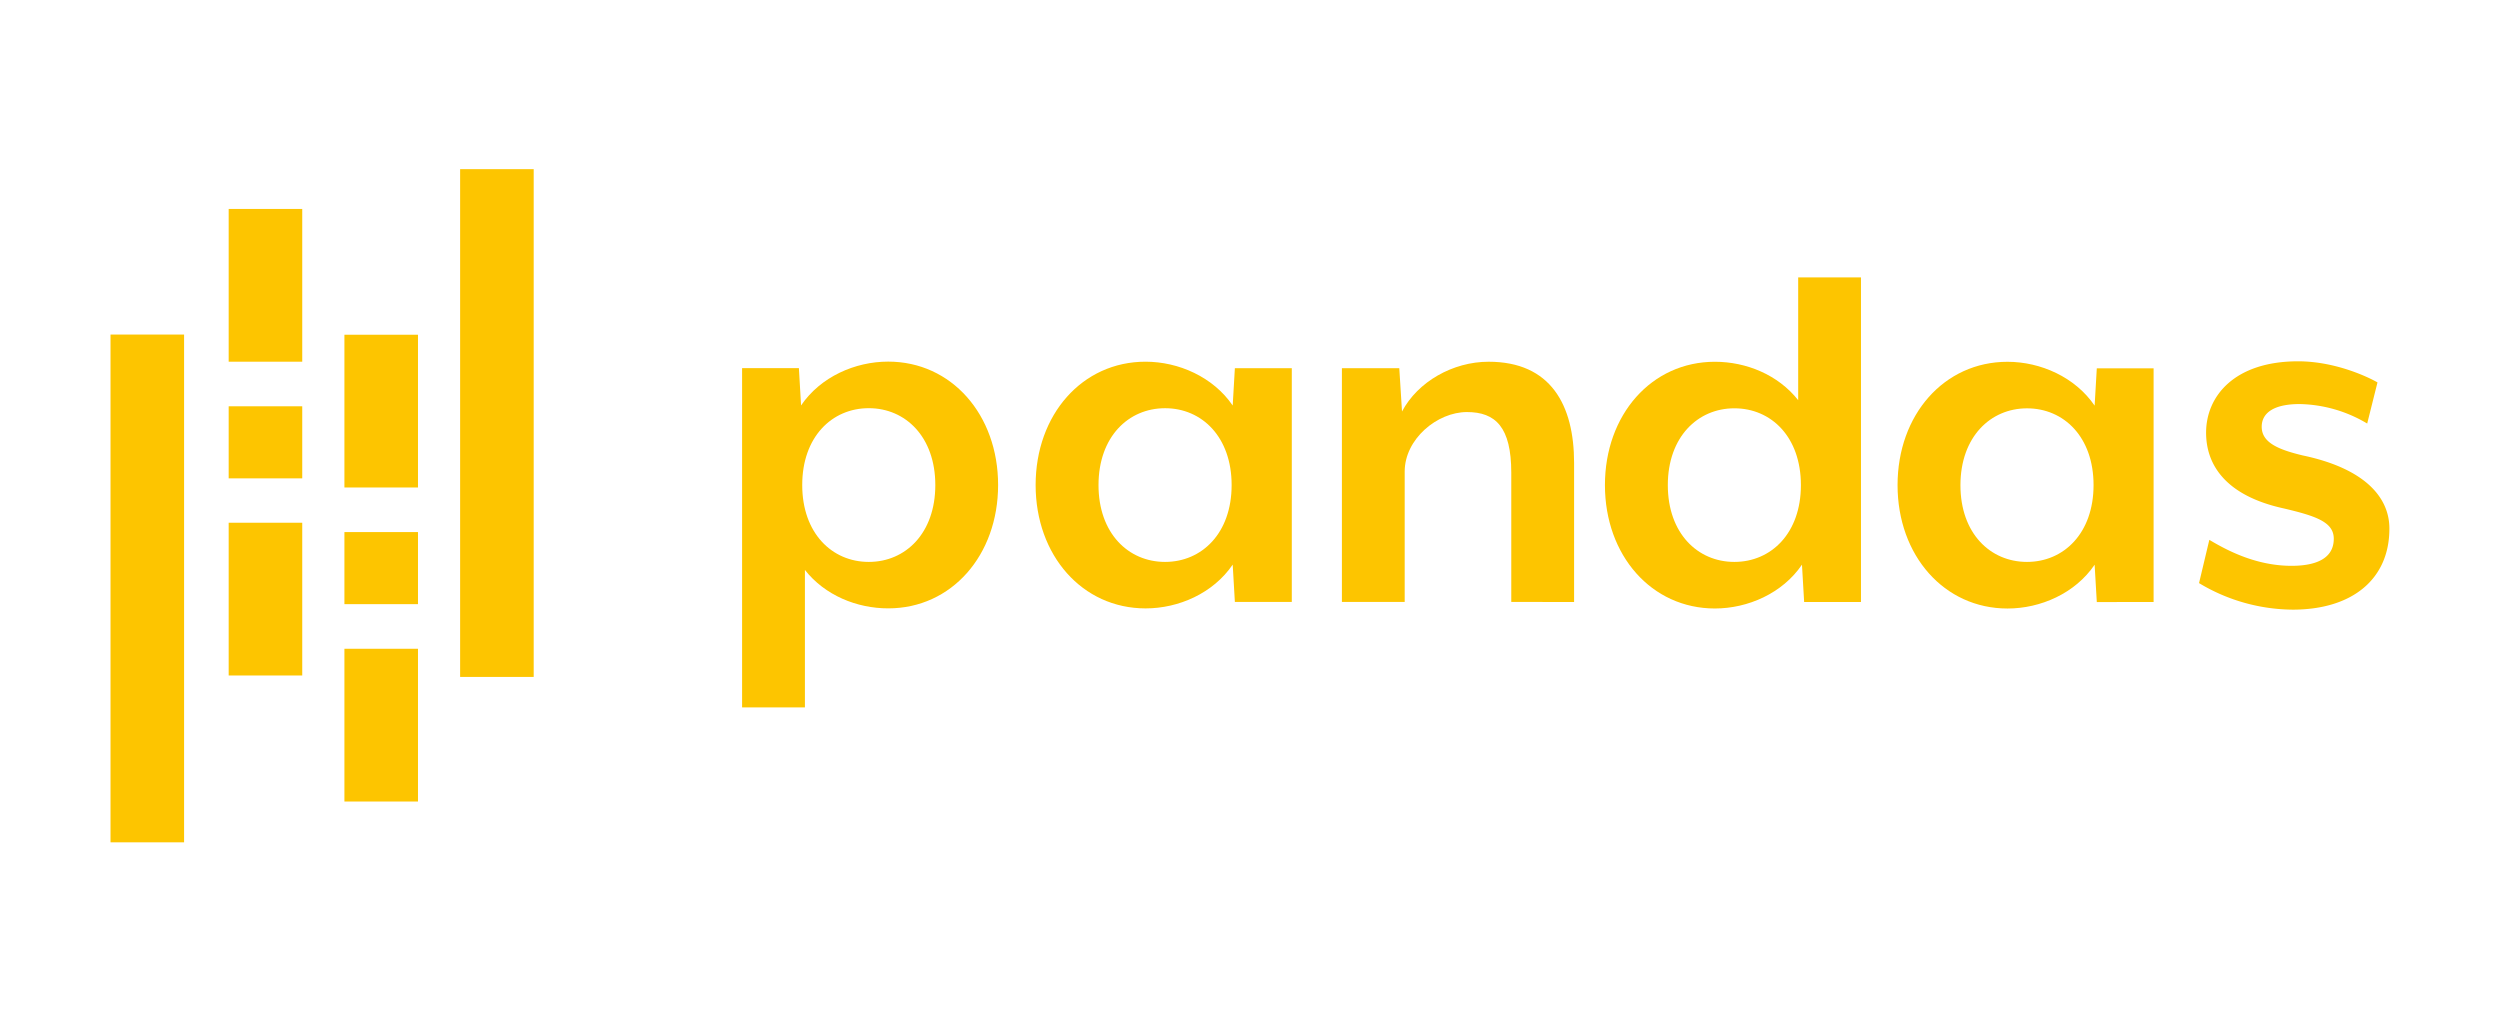<?xml version="1.0" encoding="UTF-8" standalone="no"?>
<svg
   id="Layer_1"
   data-name="Layer 1"
   viewBox="0 0 818.63 331.21"
   version="1.1"
   sodipodi:docname="pandas.svg"
   inkscape:version="1.1.2 (1:1.1+202202050942+0a00cf5339)"
   xmlns:inkscape="http://www.inkscape.org/namespaces/inkscape"
   xmlns:sodipodi="http://sodipodi.sourceforge.net/DTD/sodipodi-0.dtd"
   xmlns="http://www.w3.org/2000/svg"
   xmlns:svg="http://www.w3.org/2000/svg">
  <sodipodi:namedview
     id="namedview2163"
     pagecolor="#ffffff"
     bordercolor="#666666"
     borderopacity="1.0"
     inkscape:pageshadow="2"
     inkscape:pageopacity="0.0"
     inkscape:pagecheckerboard="0"
     showgrid="false"
     inkscape:zoom="0.46400247"
     inkscape:cx="121.76659"
     inkscape:cy="317.88624"
     inkscape:window-width="1366"
     inkscape:window-height="704"
     inkscape:window-x="0"
     inkscape:window-y="0"
     inkscape:window-maximized="1"
     inkscape:current-layer="Layer_1" />
  <defs
     id="defs2130">
    <style
       id="style2128">.cls-1{fill:#130754;}.cls-2{fill:#ffca00;}.cls-3{fill:#e70488;}</style>
  </defs>
  <title
     id="title2132">Artboard 63</title>
  <path
     class="cls-1"
     d="M290.85,199.21c-10.27,0-20.73-4.25-27.28-12.58v45H243l0-111.09h18.6l.71,12.22c6.38-9.39,17.71-14.35,28.52-14.35,20.73,0,36,17.37,36,40.4S311.58,199.22,290.85,199.21Zm-6.37-65.55c-12.05,0-21.79,9.39-21.79,25.16S272.43,184,284.48,184s21.79-9.39,21.79-25.16S296.53,133.66,284.48,133.66Z"
     id="path2134"
     style="fill:#fdc500;fill-opacity:1" />
  <path
     class="cls-1"
     d="M404.36,197.1l-.71-12.22c-6.38,9.39-17.72,14.35-28.53,14.34-20.73,0-36-17.36-36-40.39s15.24-40.4,36-40.39c10.81,0,22.15,5,28.53,14.35l.71-12.22H423V197.1Zm-22.85-63.43c-12.05,0-21.79,9.39-21.8,25.16S369.45,184,381.5,184s21.8-9.39,21.8-25.16S393.56,133.67,381.51,133.67Z"
     id="path2136"
     style="fill:#fdc500;fill-opacity:1" />
  <path
     class="cls-1"
     d="M494.87,197.11V154.77c0-14.88-5.13-19.84-14.52-19.84-9.75,0-20.38,8.85-20.38,19.48v42.7H439.41V120.57H458.2l.89,14.18c5.14-9.75,16.65-16.3,28.35-16.3,20.37,0,28,14.18,28,33.13v45.54Z"
     id="path2138"
     style="fill:#fdc500;fill-opacity:1" />
  <path
     class="cls-1"
     d="M590.77,197.13l-.71-12.23c-6.38,9.39-17.72,14.35-28.52,14.35-20.73,0-36-17.37-36-40.4s15.24-40.39,36-40.39c10.27,0,20.72,4.26,27.28,12.58V90.83h20.56l0,106.3ZM567.92,133.7c-12,0-21.79,9.39-21.79,25.15S555.87,184,567.92,184s21.79-9.38,21.79-25.15S580,133.7,567.92,133.7Z"
     id="path2140"
     style="fill:#fdc500;fill-opacity:1" />
  <path
     class="cls-1"
     d="M686.6,197.14l-.71-12.22c-6.38,9.39-17.72,14.34-28.53,14.34-20.73,0-36-17.36-36-40.4s15.24-40.39,36-40.39c10.81,0,22.15,5,28.53,14.36l.71-12.23h18.6v76.53Zm-22.85-63.43c-12,0-21.79,9.39-21.8,25.16S651.7,184,663.74,184s21.8-9.39,21.8-25.16S675.8,133.71,663.75,133.71Z"
     id="path2142"
     style="fill:#fdc500;fill-opacity:1" />
  <path
     class="cls-1"
     d="M750.73,199.63a60.16,60.16,0,0,1-30.65-8.69l3.37-14.17c6.2,3.72,15.59,8.51,26.93,8.51,8.15,0,13.82-2.48,13.82-8.86,0-5.49-5.85-7.44-16.3-9.92-18.78-4.08-25.51-14-25.51-24.81,0-12.05,9.39-23.38,30.12-23.38,12.58,0,23.57,5.49,26,6.91l-3.37,13.47A44.59,44.59,0,0,0,753,132.31c-8.32,0-12.4,2.83-12.4,7.44,0,5.13,5.32,7.44,13.46,9.39,20.2,4.25,28.35,13.64,28.35,23.92C782.45,189.53,770.4,199.63,750.73,199.63Z"
     id="path2144"
     style="fill:#fdc500;fill-opacity:1" />
  <rect
     class="cls-1"
     x="74.88"
     y="68.42"
     width="24.09"
     height="50.02"
     id="rect2146"
     style="fill:#fdc500;fill-opacity:1" />
  <rect
     class="cls-1"
     x="74.88"
     y="171.17"
     width="24.09"
     height="50.02"
     id="rect2148"
     style="fill:#fdc500;fill-opacity:1" />
  <rect
     class="cls-2"
     x="74.88"
     y="133.04"
     width="24.09"
     height="23.6"
     id="rect2150"
     style="fill:#fdc500;fill-opacity:1" />
  <rect
     class="cls-1"
     x="36.19"
     y="109.55"
     width="24.09"
     height="166.27"
     id="rect2152"
     style="fill:#fdc500;fill-opacity:1" />
  <rect
     class="cls-1"
     x="112.78"
     y="212.44"
     width="24.09"
     height="50.02"
     id="rect2154"
     style="fill:#fdc500;fill-opacity:1" />
  <rect
     class="cls-1"
     x="112.78"
     y="109.61"
     width="24.09"
     height="50.02"
     id="rect2156"
     style="fill:#fdc500;fill-opacity:1" />
  <rect
     class="cls-3"
     x="112.78"
     y="174.23"
     width="24.09"
     height="23.6"
     id="rect2158"
     style="fill:#fdc500;fill-opacity:1" />
  <rect
     class="cls-1"
     x="150.67"
     y="55.39"
     width="24.09"
     height="166.27"
     id="rect2160"
     style="fill:#fdc500;fill-opacity:1" />
</svg>
